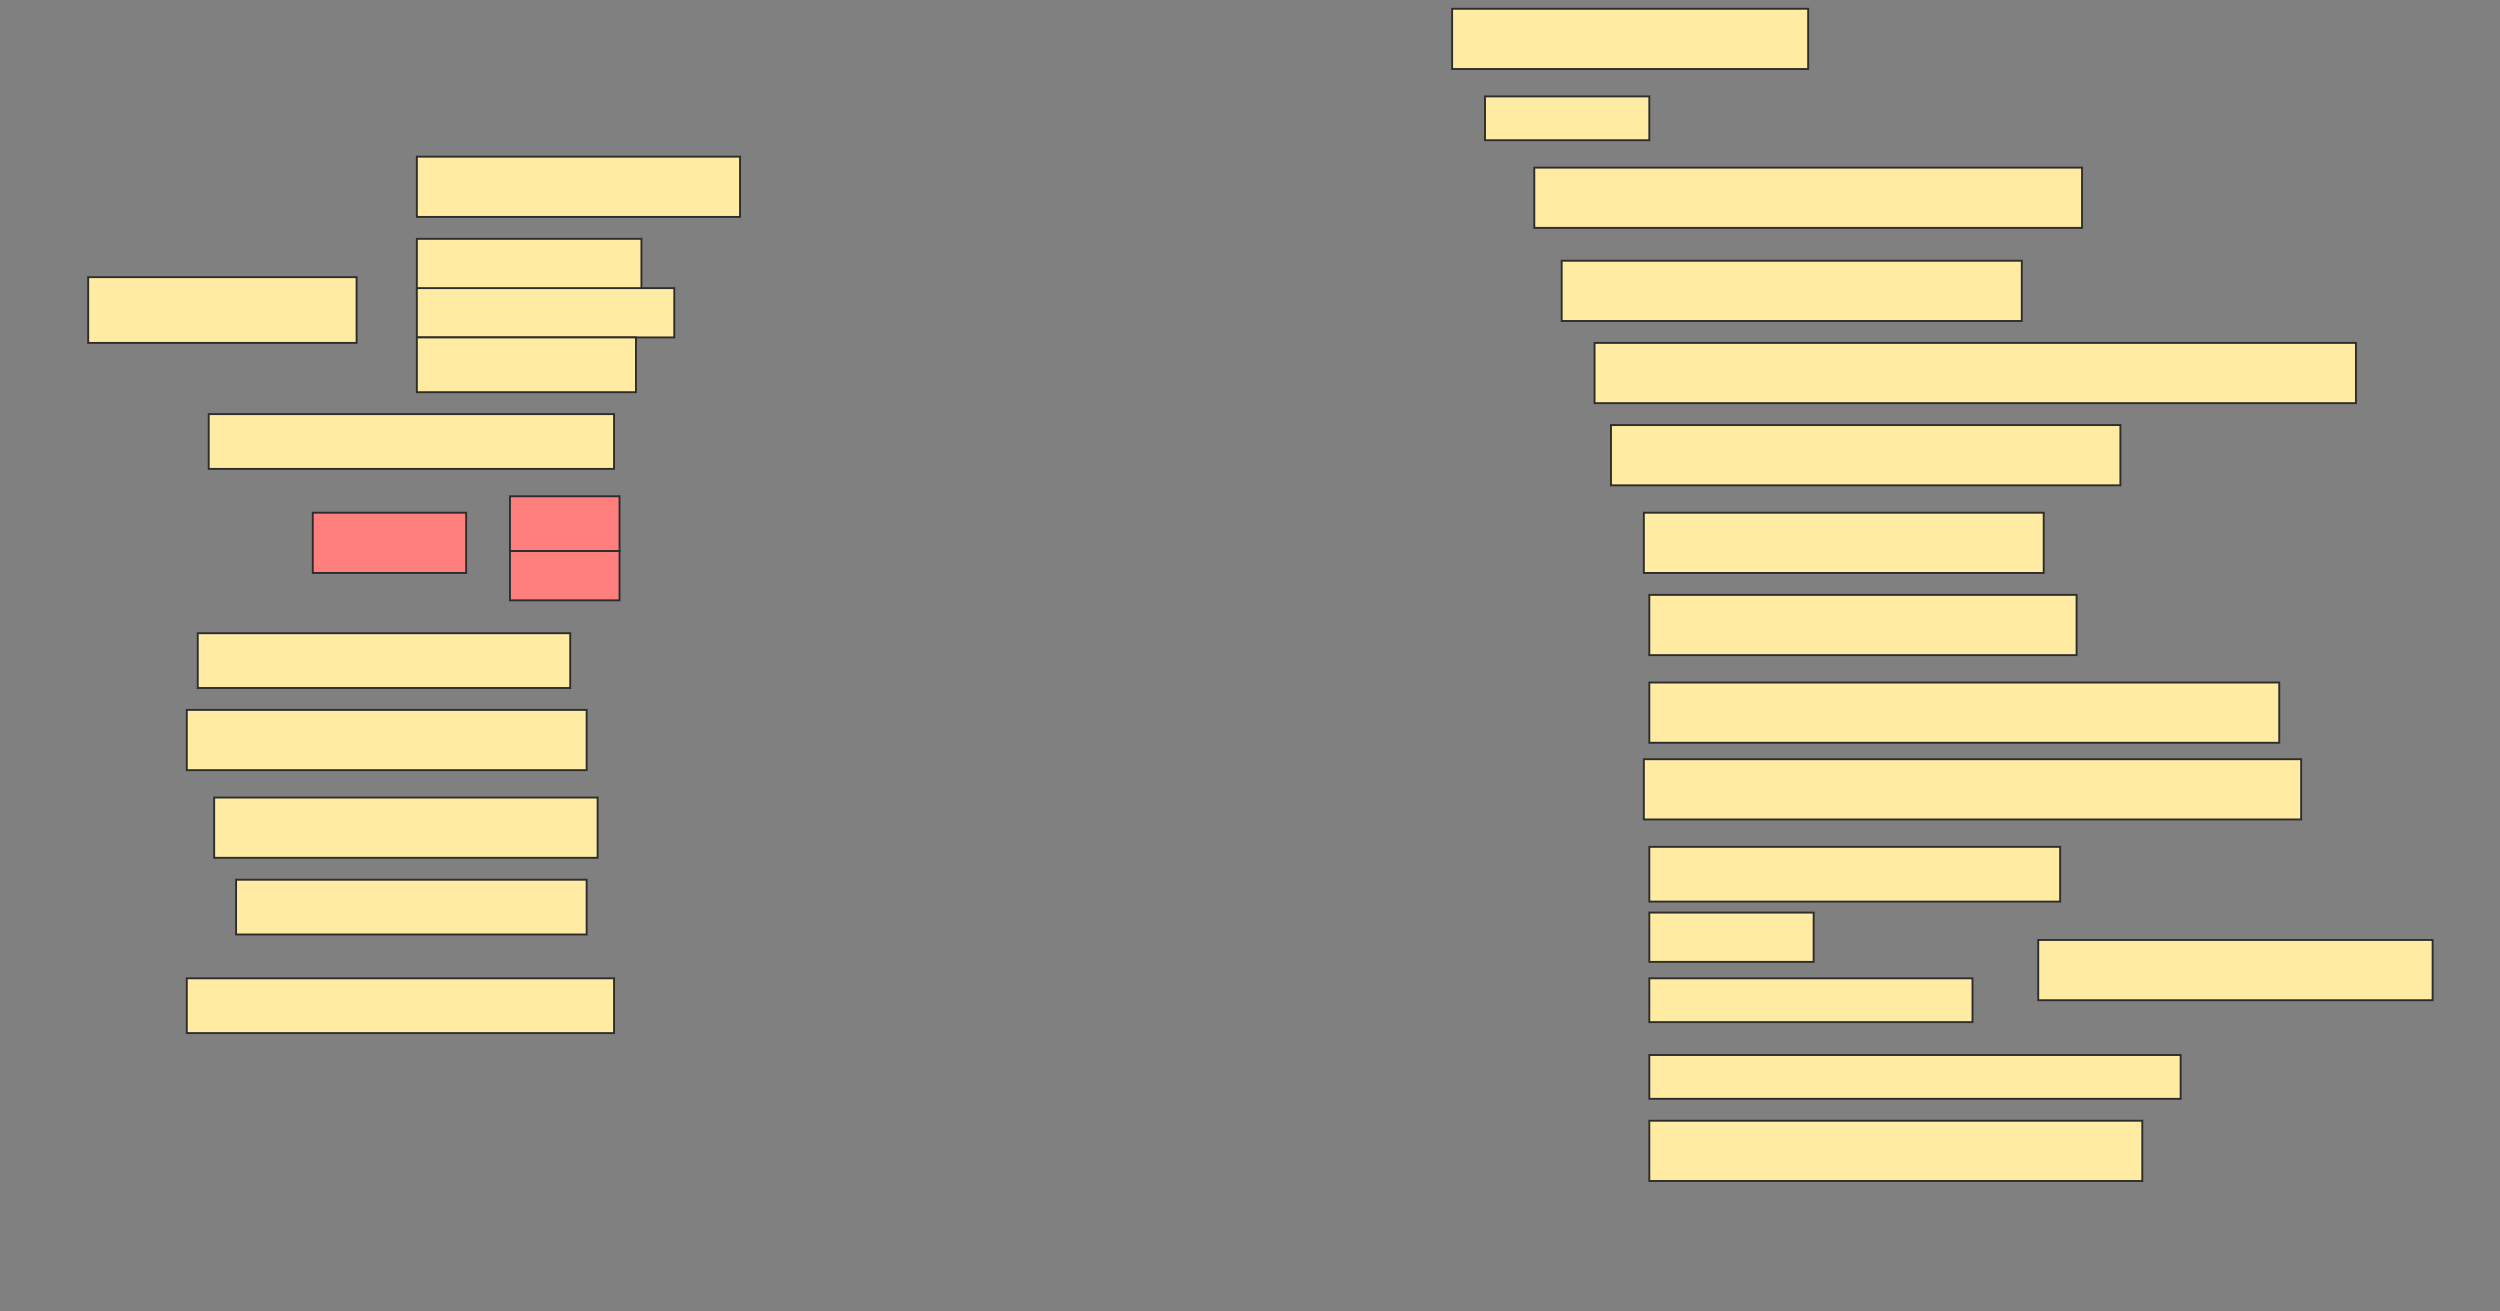 <svg height="684" width="1304" xmlns="http://www.w3.org/2000/svg">
 <rect width="100%" height="100%" fill="#808080" stroke="none"/>
 <!-- Created with Image Occlusion Enhanced -->
 <g>
  <title>Labels</title>
 </g>
 <g>
  <title>Masks</title>
  <rect fill="#FFEBA2" height="31.429" id="3d936ba4592b46ffbaf75ddd4464ad2d-ao-1" stroke="#2D2D2D" width="185.714" x="757.429" y="4.571"/>
  <rect fill="#FFEBA2" height="22.857" id="3d936ba4592b46ffbaf75ddd4464ad2d-ao-2" stroke="#2D2D2D" width="85.714" x="774.571" y="50.286"/>
  <rect fill="#FFEBA2" height="31.429" id="3d936ba4592b46ffbaf75ddd4464ad2d-ao-3" stroke="#2D2D2D" width="168.571" x="217.429" y="81.714"/>
  <rect fill="#FFEBA2" height="31.429" id="3d936ba4592b46ffbaf75ddd4464ad2d-ao-4" stroke="#2D2D2D" width="285.714" x="800.286" y="87.429"/>
  <g id="3d936ba4592b46ffbaf75ddd4464ad2d-ao-5">
   <rect fill="#FFEBA2" height="34.286" stroke="#2D2D2D" width="140" x="46" y="144.571"/>
   <rect fill="#FFEBA2" height="28.571" stroke="#2D2D2D" width="117.143" x="217.429" y="124.571"/>
   <rect fill="#FFEBA2" height="25.714" stroke="#2D2D2D" stroke-dasharray="null" stroke-linecap="null" stroke-linejoin="null" width="134.286" x="217.429" y="150.286"/>
   <rect fill="#FFEBA2" height="28.571" stroke="#2D2D2D" stroke-dasharray="null" stroke-linecap="null" stroke-linejoin="null" width="114.286" x="217.429" y="176"/>
  </g>
  <rect fill="#FFEBA2" height="31.429" id="3d936ba4592b46ffbaf75ddd4464ad2d-ao-6" stroke="#2D2D2D" stroke-dasharray="null" stroke-linecap="null" stroke-linejoin="null" width="240" x="814.571" y="136"/>
  <rect fill="#FFEBA2" height="31.429" id="3d936ba4592b46ffbaf75ddd4464ad2d-ao-7" stroke="#2D2D2D" stroke-dasharray="null" stroke-linecap="null" stroke-linejoin="null" width="397.143" x="831.714" y="178.857"/>
  <rect fill="#FFEBA2" height="28.571" id="3d936ba4592b46ffbaf75ddd4464ad2d-ao-8" stroke="#2D2D2D" stroke-dasharray="null" stroke-linecap="null" stroke-linejoin="null" width="211.429" x="108.857" y="216"/>
  <rect fill="#FFEBA2" height="31.429" id="3d936ba4592b46ffbaf75ddd4464ad2d-ao-9" stroke="#2D2D2D" stroke-dasharray="null" stroke-linecap="null" stroke-linejoin="null" width="265.714" x="840.286" y="221.714"/>
  <rect fill="#FFEBA2" height="31.429" id="3d936ba4592b46ffbaf75ddd4464ad2d-ao-10" stroke="#2D2D2D" stroke-dasharray="null" stroke-linecap="null" stroke-linejoin="null" width="208.571" x="857.429" y="267.429"/>
  <g class="qshape" id="3d936ba4592b46ffbaf75ddd4464ad2d-ao-11">
   <rect class="qshape" fill="#FF7E7E" height="31.429" stroke="#2D2D2D" stroke-dasharray="null" stroke-linecap="null" stroke-linejoin="null" width="80" x="163.143" y="267.429"/>
   <rect class="qshape" fill="#FF7E7E" height="28.571" stroke="#2D2D2D" stroke-dasharray="null" stroke-linecap="null" stroke-linejoin="null" width="57.143" x="266" y="258.857"/>
   <rect class="qshape" fill="#FF7E7E" height="25.714" stroke="#2D2D2D" stroke-dasharray="null" stroke-linecap="null" stroke-linejoin="null" width="57.143" x="266" y="287.429"/>
  </g>
  <rect fill="#FFEBA2" height="31.429" id="3d936ba4592b46ffbaf75ddd4464ad2d-ao-12" stroke="#2D2D2D" stroke-dasharray="null" stroke-linecap="null" stroke-linejoin="null" width="222.857" x="860.286" y="310.286"/>
  <rect fill="#FFEBA2" height="28.571" id="3d936ba4592b46ffbaf75ddd4464ad2d-ao-13" stroke="#2D2D2D" stroke-dasharray="null" stroke-linecap="null" stroke-linejoin="null" width="194.286" x="103.143" y="330.286"/>
  <rect fill="#FFEBA2" height="31.429" id="3d936ba4592b46ffbaf75ddd4464ad2d-ao-14" stroke="#2D2D2D" stroke-dasharray="null" stroke-linecap="null" stroke-linejoin="null" width="328.571" x="860.286" y="356"/>
  <rect fill="#FFEBA2" height="31.429" id="3d936ba4592b46ffbaf75ddd4464ad2d-ao-15" stroke="#2D2D2D" stroke-dasharray="null" stroke-linecap="null" stroke-linejoin="null" width="208.571" x="97.429" y="370.286"/>
  <rect fill="#FFEBA2" height="31.429" id="3d936ba4592b46ffbaf75ddd4464ad2d-ao-16" stroke="#2D2D2D" stroke-dasharray="null" stroke-linecap="null" stroke-linejoin="null" width="342.857" x="857.429" y="396"/>
  <rect fill="#FFEBA2" height="31.429" id="3d936ba4592b46ffbaf75ddd4464ad2d-ao-17" stroke="#2D2D2D" stroke-dasharray="null" stroke-linecap="null" stroke-linejoin="null" width="200" x="111.714" y="416"/>
  <rect fill="#FFEBA2" height="28.571" id="3d936ba4592b46ffbaf75ddd4464ad2d-ao-18" stroke="#2D2D2D" stroke-dasharray="null" stroke-linecap="null" stroke-linejoin="null" width="214.286" x="860.286" y="441.714"/>
  <rect fill="#FFEBA2" height="28.571" id="3d936ba4592b46ffbaf75ddd4464ad2d-ao-19" stroke="#2D2D2D" stroke-dasharray="null" stroke-linecap="null" stroke-linejoin="null" width="182.857" x="123.143" y="458.857"/>
  <g id="3d936ba4592b46ffbaf75ddd4464ad2d-ao-20">
   <rect fill="#FFEBA2" height="31.429" stroke="#2D2D2D" stroke-dasharray="null" stroke-linecap="null" stroke-linejoin="null" width="205.714" x="1063.143" y="490.286"/>
   <rect fill="#FFEBA2" height="25.714" stroke="#2D2D2D" stroke-dasharray="null" stroke-linecap="null" stroke-linejoin="null" width="85.714" x="860.286" y="476"/>
   <rect fill="#FFEBA2" height="22.857" stroke="#2D2D2D" stroke-dasharray="null" stroke-linecap="null" stroke-linejoin="null" width="168.571" x="860.286" y="510.286"/>
  </g>
  <rect fill="#FFEBA2" height="28.571" id="3d936ba4592b46ffbaf75ddd4464ad2d-ao-21" stroke="#2D2D2D" stroke-dasharray="null" stroke-linecap="null" stroke-linejoin="null" width="222.857" x="97.429" y="510.286"/>
  <rect fill="#FFEBA2" height="22.857" id="3d936ba4592b46ffbaf75ddd4464ad2d-ao-22" stroke="#2D2D2D" stroke-dasharray="null" stroke-linecap="null" stroke-linejoin="null" width="277.143" x="860.286" y="550.286"/>
  <rect fill="#FFEBA2" height="31.429" id="3d936ba4592b46ffbaf75ddd4464ad2d-ao-23" stroke="#2D2D2D" stroke-dasharray="null" stroke-linecap="null" stroke-linejoin="null" width="257.143" x="860.286" y="584.571"/>
 </g>
</svg>